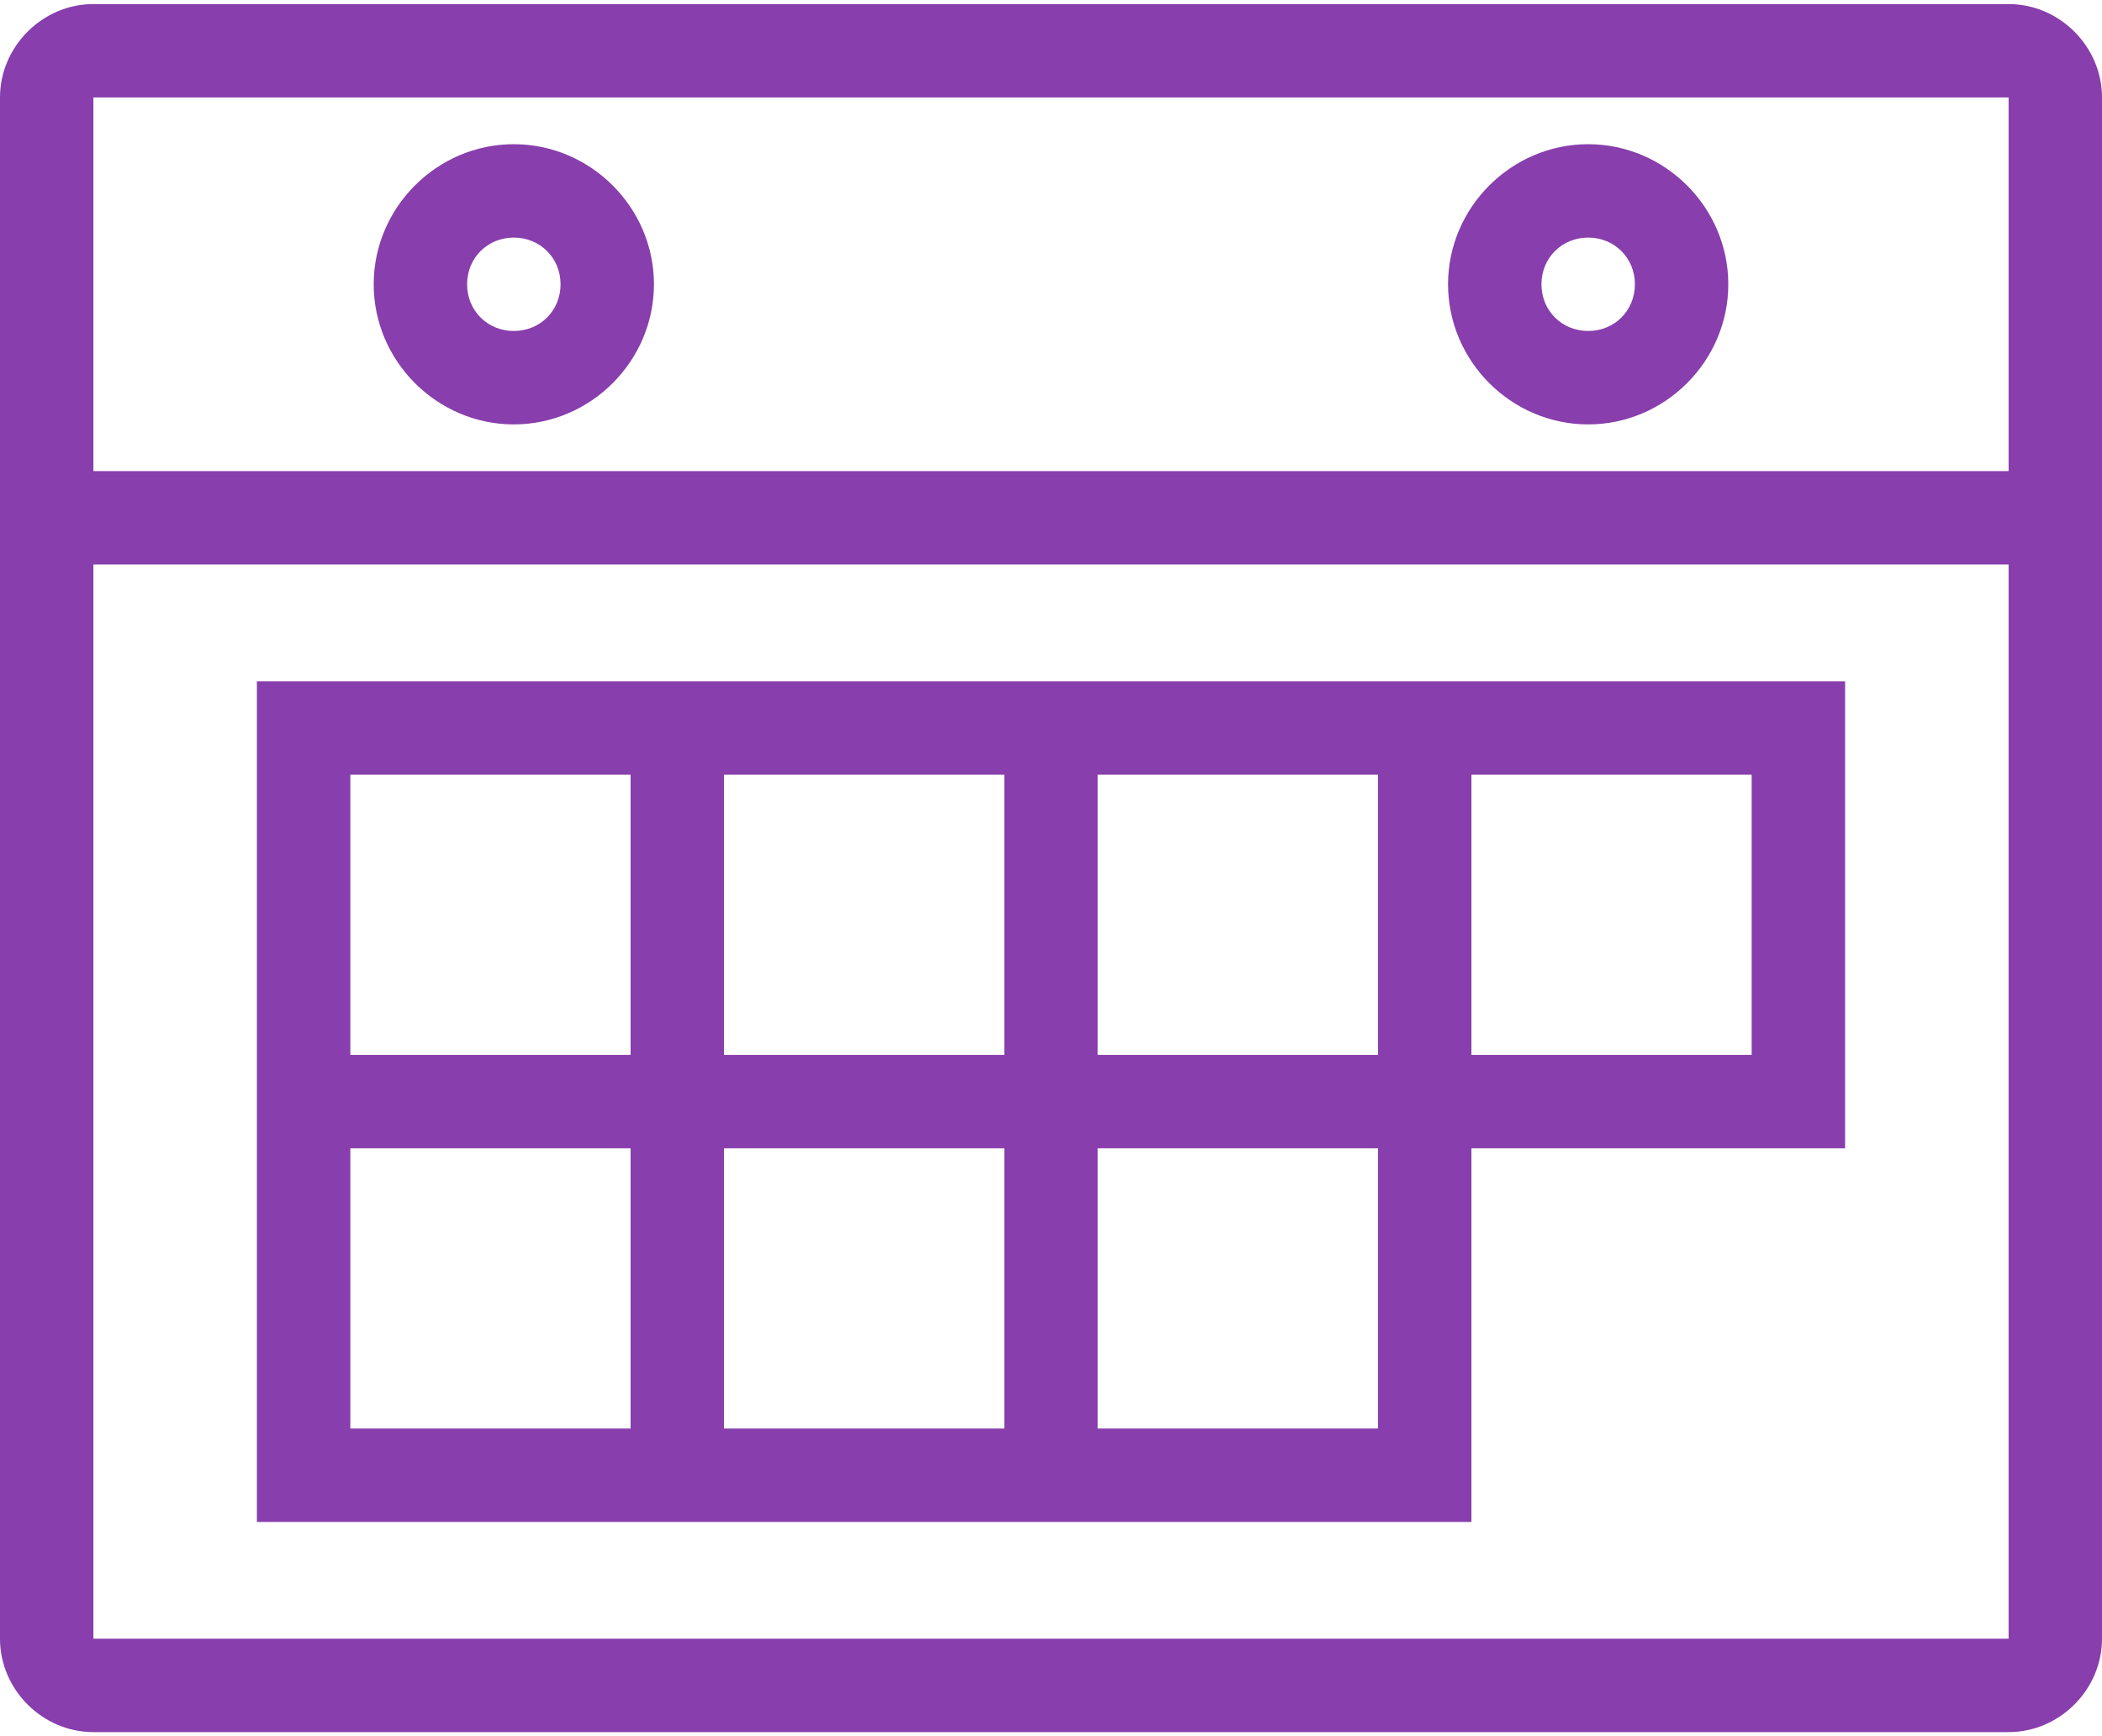 <svg width="46" height="38" viewBox="0 0 46 38" fill="none" xmlns="http://www.w3.org/2000/svg">
<path d="M2.044 0.089C0.929 0.089 0 1.018 0 2.133V35.867C0 36.982 0.929 37.911 2.044 37.911H43.956C45.071 37.911 46 36.982 46 35.867V2.133C46 1.018 45.071 0.089 43.956 0.089H2.044ZM2.044 2.133H43.956V10.311H2.044V2.133ZM11.244 3.156C9.563 3.156 8.178 4.541 8.178 6.222C8.178 7.904 9.563 9.289 11.244 9.289C12.926 9.289 14.311 7.904 14.311 6.222C14.311 4.541 12.926 3.156 11.244 3.156ZM34.756 3.156C33.074 3.156 31.689 4.541 31.689 6.222C31.689 7.904 33.074 9.289 34.756 9.289C36.437 9.289 37.822 7.904 37.822 6.222C37.822 4.541 36.437 3.156 34.756 3.156ZM11.244 5.2C11.821 5.2 12.267 5.646 12.267 6.222C12.267 6.799 11.821 7.244 11.244 7.244C10.668 7.244 10.222 6.799 10.222 6.222C10.222 5.646 10.668 5.2 11.244 5.2ZM34.756 5.2C35.332 5.2 35.778 5.646 35.778 6.222C35.778 6.799 35.332 7.244 34.756 7.244C34.179 7.244 33.733 6.799 33.733 6.222C33.733 5.646 34.179 5.2 34.756 5.2ZM2.044 12.355H43.956V35.867H2.044V12.355ZM5.622 14.911V33.311H32.2V25.133H40.378V14.911H5.622ZM7.667 16.956H13.8V23.089H7.667V16.956ZM15.844 16.956H21.978V23.089H15.844V16.956ZM24.022 16.956H30.156V23.089H24.022V16.956ZM32.2 16.956H38.333V23.089H32.2V16.956ZM7.667 25.133H13.8V31.267H7.667V25.133ZM15.844 25.133H21.978V31.267H15.844V25.133ZM24.022 25.133H30.156V31.267H24.022V25.133Z" fill="#883EAC"/>
</svg>
